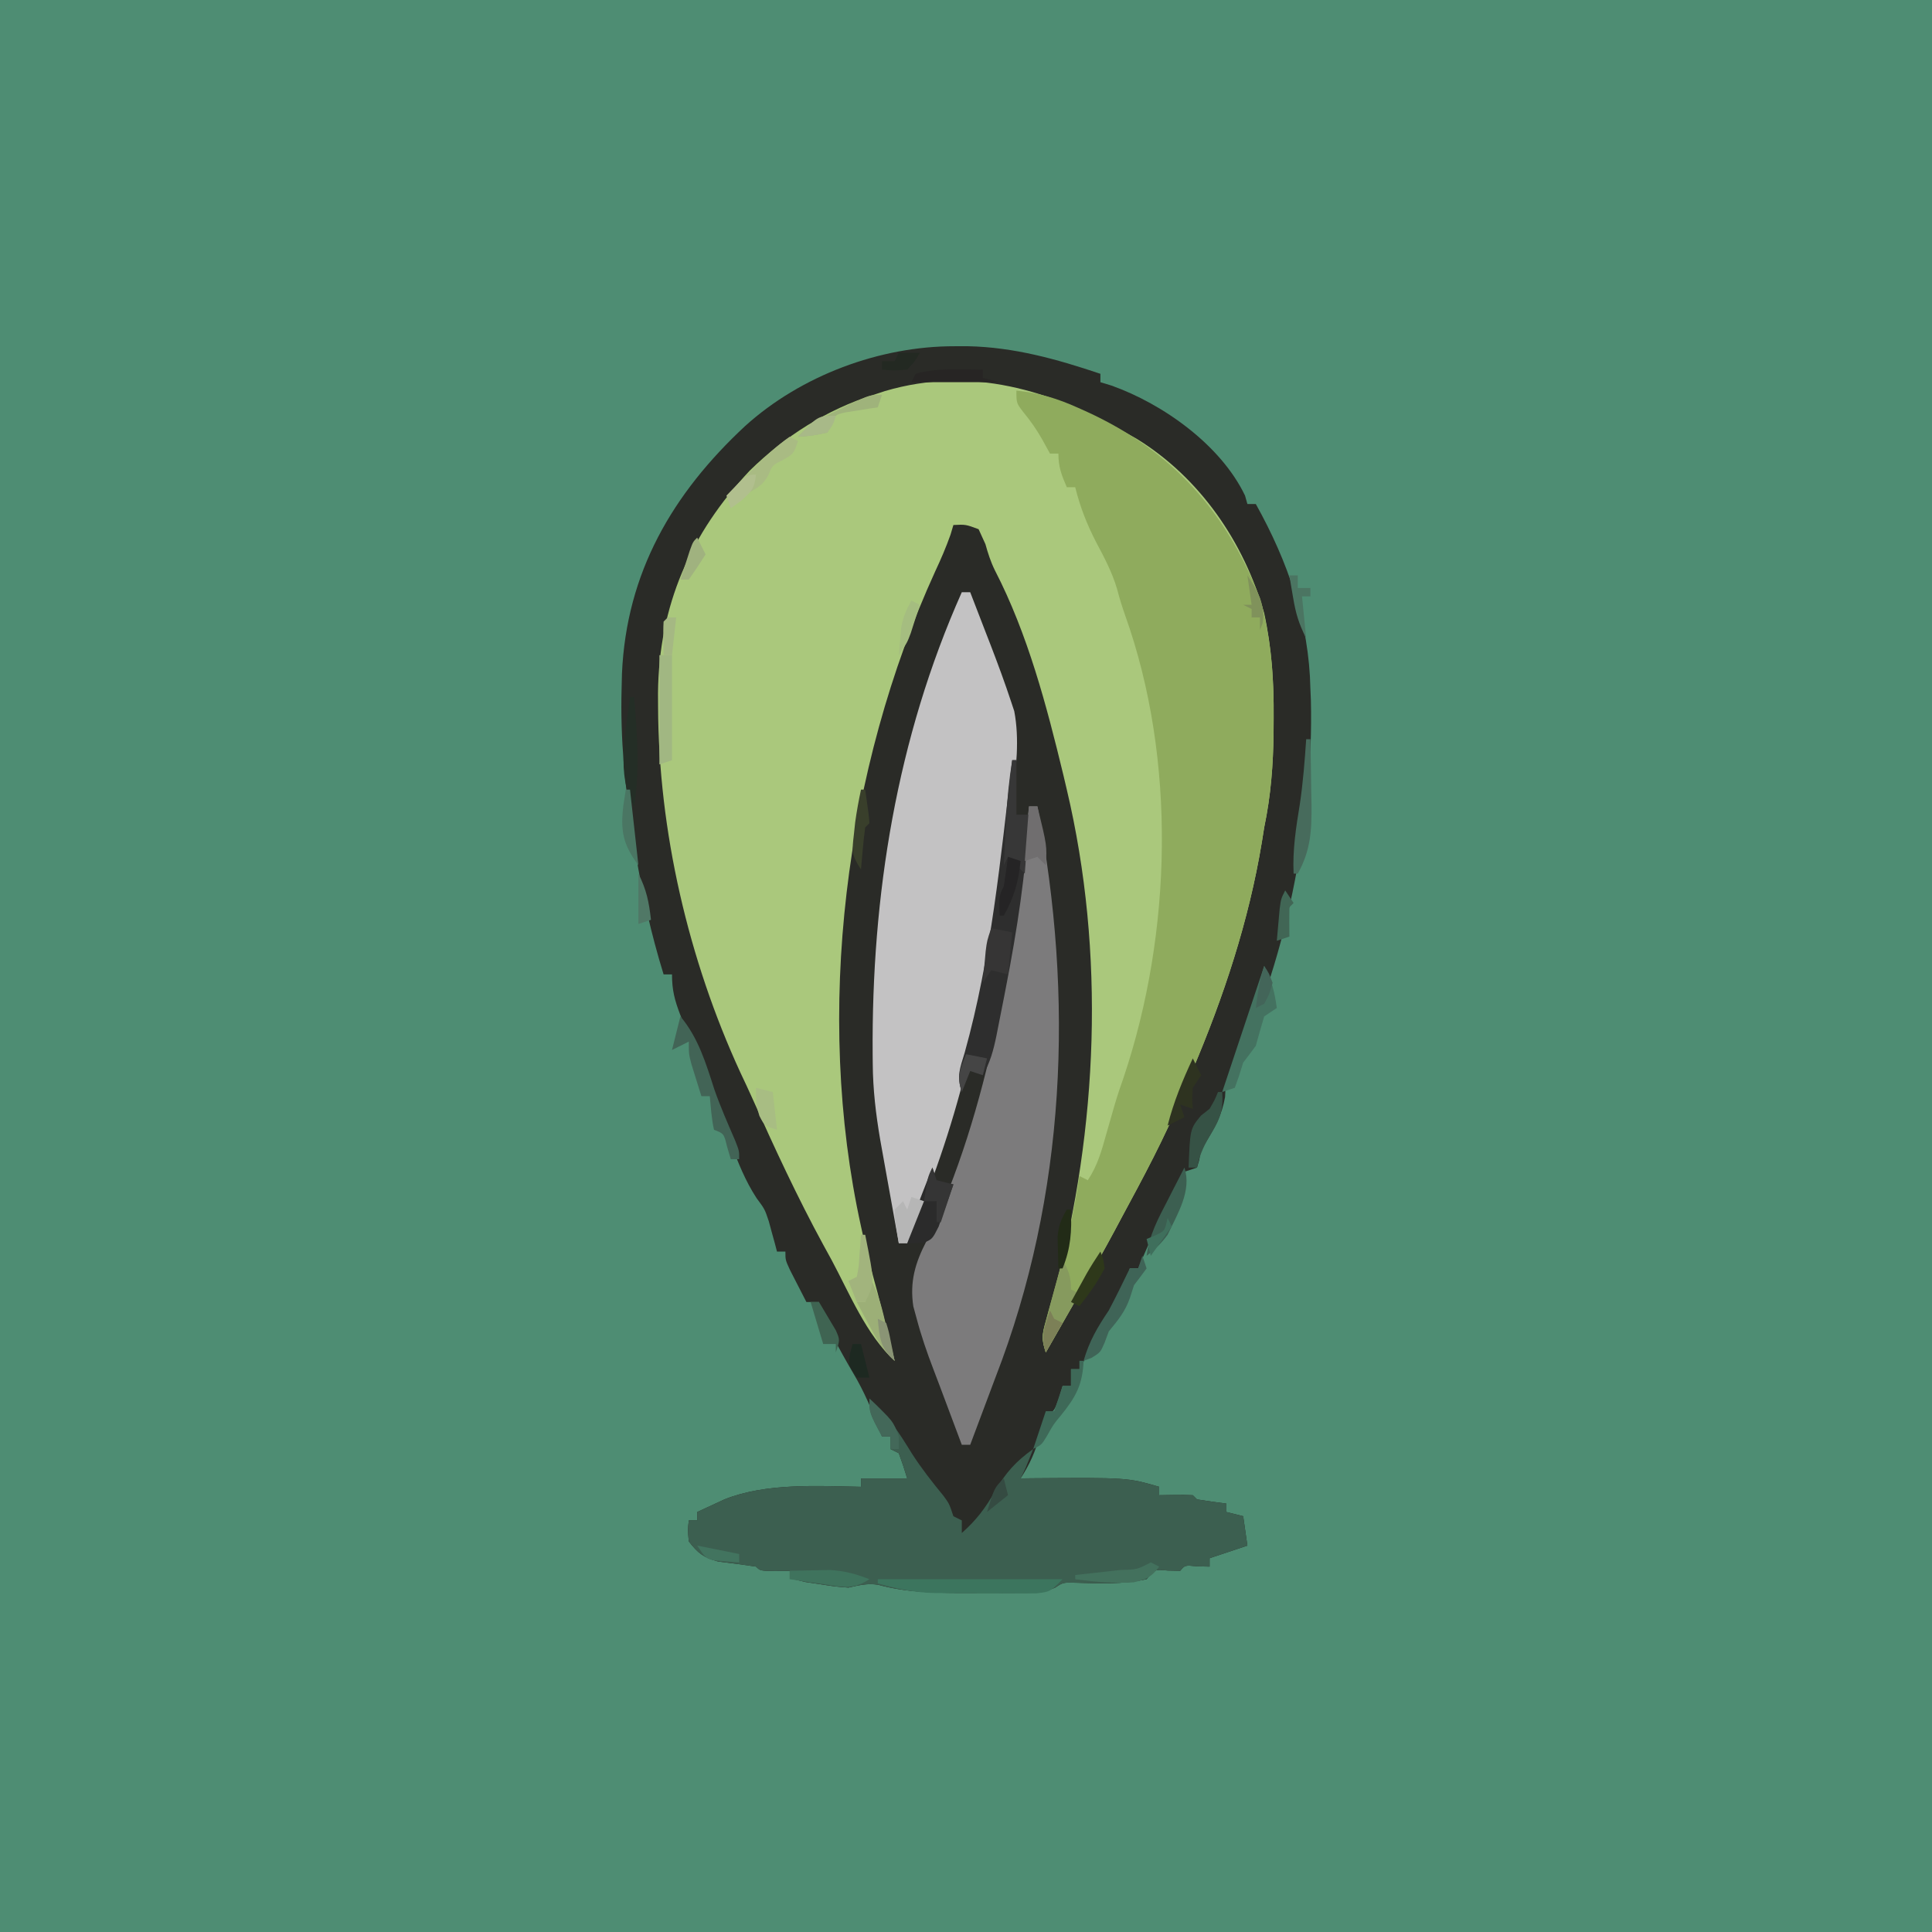 <?xml version="1.0" encoding="UTF-8"?>
<svg version="1.1" xmlns="http://www.w3.org/2000/svg" width="460" height="460">
<path d="M0 0 C151.8 0 303.6 0 460 0 C460 151.8 460 303.6 460 460 C308.2 460 156.4 460 0 460 C0 308.2 0 156.4 0 0 Z " fill="#4E8D73" transform="translate(0,0)"/>
<path d="M0 0 C1.021 -0.002 2.042 -0.004 3.094 -0.006 C14.124 0.218 24.289 3.067 34.688 6.562 C34.688 7.223 34.688 7.883 34.688 8.562 C35.556 8.827 36.425 9.091 37.32 9.363 C49.596 13.735 63.35 23.51 69.125 35.562 C69.311 36.222 69.496 36.883 69.688 37.562 C70.347 37.562 71.007 37.562 71.688 37.562 C79.343 51.285 84.373 65.717 84.688 81.562 C84.726 82.452 84.765 83.341 84.805 84.258 C85.522 112.851 78.774 148.146 65.596 173.676 C64.49 175.696 64.49 175.696 64.375 178.75 C63.606 183.013 62.077 185.794 59.844 189.449 C58.59 191.5 58.59 191.5 58.219 193.77 C58.043 194.361 57.868 194.953 57.688 195.562 C56.697 195.893 55.708 196.222 54.688 196.562 C53.227 199.089 51.934 201.559 50.688 204.188 C50.345 204.887 50.002 205.587 49.648 206.309 C47.527 210.673 45.566 215.089 43.688 219.562 C43.028 219.562 42.367 219.562 41.688 219.562 C41.461 220.367 41.234 221.171 41 222 C39.347 226.487 37.066 230.427 34.688 234.562 C33.747 236.249 32.81 237.936 31.875 239.625 C31.146 240.938 30.417 242.25 29.688 243.562 C29.027 243.562 28.367 243.562 27.688 243.562 C27.688 244.882 27.688 246.202 27.688 247.562 C27.027 247.562 26.367 247.562 25.688 247.562 C25.399 248.532 25.11 249.501 24.812 250.5 C23.688 253.562 23.688 253.562 21.688 254.562 C20.884 256.74 20.884 256.74 20.25 259.312 C19.236 263.183 17.861 266.197 15.688 269.562 C16.608 269.551 17.528 269.539 18.477 269.527 C41.101 269.366 41.101 269.366 48.688 271.562 C48.688 272.223 48.688 272.882 48.688 273.562 C50.637 273.532 50.637 273.532 52.625 273.5 C53.979 273.479 55.335 273.491 56.688 273.562 C57.017 273.892 57.347 274.223 57.688 274.562 C60.016 274.93 62.349 275.265 64.688 275.562 C64.688 276.223 64.688 276.882 64.688 277.562 C66.007 277.892 67.328 278.223 68.688 278.562 C69.017 280.873 69.347 283.183 69.688 285.562 C66.718 286.553 63.748 287.543 60.688 288.562 C60.688 289.223 60.688 289.882 60.688 290.562 C59.718 290.542 58.749 290.521 57.75 290.5 C54.813 290.206 54.813 290.206 53.688 291.562 C52.718 291.542 51.749 291.521 50.75 291.5 C47.577 291.211 47.577 291.211 45.688 293.562 C40.028 294.82 34.449 294.572 28.676 294.402 C25.787 294.334 25.787 294.334 23.941 295.556 C20.788 296.964 18.093 296.822 14.648 296.828 C13.627 296.831 13.627 296.831 12.585 296.834 C11.144 296.835 9.704 296.832 8.263 296.823 C6.091 296.813 3.919 296.823 1.746 296.836 C-5.074 296.841 -11.577 296.684 -18.212 294.894 C-20.796 294.486 -22.773 294.999 -25.312 295.562 C-28.609 295.293 -28.609 295.293 -32.062 294.75 C-33.212 294.579 -34.362 294.407 -35.547 294.23 C-36.46 294.01 -37.372 293.79 -38.312 293.562 C-38.642 292.902 -38.972 292.243 -39.312 291.562 C-41.014 291.593 -41.014 291.593 -42.75 291.625 C-46.312 291.562 -46.312 291.562 -47.312 290.562 C-50.313 290.104 -53.319 289.726 -56.332 289.355 C-59.783 288.437 -61.14 287.36 -63.312 284.562 C-63.562 281.812 -63.562 281.812 -63.312 279.562 C-62.653 279.562 -61.992 279.562 -61.312 279.562 C-61.312 278.902 -61.312 278.243 -61.312 277.562 C-59.92 276.91 -58.523 276.266 -57.125 275.625 C-56.348 275.265 -55.57 274.906 -54.77 274.535 C-44.874 270.618 -32.795 271.37 -22.312 271.562 C-22.312 270.902 -22.312 270.243 -22.312 269.562 C-18.683 269.562 -15.053 269.562 -11.312 269.562 C-11.914 267.542 -12.586 265.541 -13.312 263.562 C-13.973 263.233 -14.633 262.902 -15.312 262.562 C-15.312 261.572 -15.312 260.582 -15.312 259.562 C-15.973 259.562 -16.633 259.562 -17.312 259.562 C-17.555 258.922 -17.797 258.281 -18.047 257.621 C-19.8 253.098 -21.599 248.8 -24.098 244.625 C-25.819 241.703 -27.442 238.729 -29.062 235.75 C-29.676 234.63 -30.29 233.51 -30.922 232.355 C-32.312 229.562 -32.312 229.562 -32.312 227.562 C-33.303 227.562 -34.292 227.562 -35.312 227.562 C-36.151 225.94 -36.983 224.314 -37.812 222.688 C-38.277 221.783 -38.741 220.878 -39.219 219.945 C-40.312 217.562 -40.312 217.562 -40.312 215.562 C-40.972 215.562 -41.633 215.562 -42.312 215.562 C-42.483 214.91 -42.653 214.258 -42.828 213.586 C-43.07 212.712 -43.313 211.838 -43.562 210.938 C-43.795 210.079 -44.027 209.22 -44.266 208.336 C-45.228 205.456 -45.228 205.456 -47.172 202.836 C-49.878 198.697 -51.544 194.414 -53.312 189.812 C-53.642 188.969 -53.972 188.126 -54.312 187.258 C-54.981 185.551 -55.646 183.842 -56.31 182.133 C-57.312 179.565 -58.332 177.004 -59.359 174.445 C-61.126 170.038 -62.868 165.623 -64.562 161.188 C-64.831 160.503 -65.099 159.819 -65.375 159.113 C-66.684 155.673 -67.312 153.298 -67.312 149.562 C-67.972 149.562 -68.632 149.562 -69.312 149.562 C-72.285 139.924 -74.413 130.412 -76 120.438 C-76.212 119.17 -76.424 117.903 -76.643 116.598 C-78.55 104.911 -79.631 93.406 -79.312 81.562 C-79.284 80.375 -79.256 79.188 -79.227 77.965 C-78.18 53.879 -67.186 35.066 -49.879 18.978 C-36.584 6.964 -17.835 -0.036 0 0 Z " fill="#2A2B27" transform="translate(227.312,82.438)"/>
<path d="M0 0 C0.864 0.483 1.727 0.967 2.617 1.465 C17.684 10.714 28.224 26.135 33 43 C34.802 51.334 35.322 59.428 35.25 67.938 C35.244 69.083 35.238 70.228 35.232 71.408 C35.14 79.165 34.59 86.4 33 94 C32.817 95.149 32.634 96.297 32.445 97.48 C29.342 116.274 23.352 134.351 15.913 151.844 C15.092 153.782 14.3 155.732 13.512 157.684 C9.355 167.811 4.195 177.376 -1 187 C-1.513 187.963 -2.026 188.926 -2.555 189.918 C-4.978 194.428 -7.494 198.885 -10.031 203.332 C-10.579 204.293 -11.127 205.253 -11.692 206.243 C-14.124 210.498 -16.56 214.75 -19 219 C-20.182 215.453 -19.736 214.317 -18.707 210.785 C-18.259 209.191 -18.259 209.191 -17.801 207.565 C-17.475 206.409 -17.149 205.253 -16.812 204.062 C-6.589 165.578 -4.795 123.921 -14 85 C-14.268 83.862 -14.535 82.724 -14.811 81.552 C-18.807 65.012 -23.294 47.93 -31.141 32.75 C-32.128 30.739 -32.776 28.719 -33.375 26.562 C-33.911 25.387 -34.447 24.211 -35 23 C-38.078 21.86 -38.078 21.86 -41 22 C-41.227 22.763 -41.454 23.526 -41.688 24.312 C-42.761 27.329 -43.951 30.101 -45.309 32.992 C-66.841 80.13 -74.205 138.132 -63 189 C-62.829 189.779 -62.658 190.557 -62.482 191.359 C-61.446 195.943 -60.24 200.468 -59 205 C-58.236 207.997 -57.493 210.998 -56.75 214 C-56.412 215.354 -56.073 216.708 -55.734 218.062 C-55.492 219.032 -55.25 220.001 -55 221 C-61.779 214.761 -65.697 205.026 -70 197 C-70.664 195.789 -71.328 194.578 -71.992 193.367 C-78.157 182.035 -83.556 170.391 -88.821 158.617 C-89.764 156.525 -90.727 154.447 -91.715 152.375 C-104.105 125.468 -111.222 94.825 -111.312 65.25 C-111.318 64.18 -111.323 63.11 -111.329 62.007 C-111.141 41.192 -103.577 23.998 -89.438 9 C-81.156 0.908 -71.081 -5.528 -60 -9 C-59.103 -9.296 -58.206 -9.593 -57.281 -9.898 C-36.742 -15.917 -17.96 -10.163 0 0 Z " fill="#AAC87C" transform="translate(268,103)"/>
<path d="M0 0 C5.419 0.548 9.799 1.889 14.75 4.125 C15.45 4.44 16.151 4.755 16.872 5.079 C37.023 14.353 49.948 28.713 57.992 49.441 C60.664 58.877 61.333 68.169 61.25 77.938 C61.244 79.083 61.238 80.228 61.232 81.408 C61.14 89.165 60.59 96.4 59 104 C58.817 105.149 58.634 106.297 58.445 107.48 C55.342 126.274 49.352 144.351 41.913 161.844 C41.092 163.782 40.3 165.732 39.512 167.684 C35.355 177.811 30.195 187.376 25 197 C24.487 197.963 23.974 198.926 23.445 199.918 C21.022 204.428 18.506 208.885 15.969 213.332 C15.421 214.293 14.873 215.253 14.308 216.243 C11.876 220.498 9.44 224.75 7 229 C5.782 225.345 6.351 223.904 7.363 220.223 C7.828 218.491 7.828 218.491 8.303 216.725 C8.636 215.516 8.969 214.308 9.312 213.062 C11.682 204.414 13.717 195.881 15 187 C15.66 187.33 16.32 187.66 17 188 C19.355 184.468 20.308 180.911 21.438 176.875 C21.882 175.321 22.327 173.768 22.773 172.215 C22.986 171.476 23.198 170.737 23.417 169.976 C24.067 167.772 24.794 165.603 25.562 163.438 C37.046 129.18 38.149 87.822 25.906 53.551 C25.148 51.417 24.51 49.313 23.938 47.125 C22.749 43.164 20.921 39.735 18.988 36.094 C16.757 31.781 15.178 27.714 14 23 C13.34 23 12.68 23 12 23 C10.743 20.094 10 18.204 10 15 C9.34 15 8.68 15 8 15 C7.423 13.948 6.845 12.896 6.25 11.812 C4.876 9.384 3.535 7.432 1.75 5.25 C0 3 0 3 0 0 Z " fill="#8FAB5D" transform="translate(242,93)"/>
<path d="M0 0 C0.66 0 1.32 0 2 0 C3.277 3.289 4.545 6.582 5.812 9.875 C6.347 11.252 6.347 11.252 6.893 12.656 C8.605 17.117 10.267 21.594 11.762 26.133 C12.002 26.856 12.243 27.579 12.491 28.325 C13.776 35.078 12.926 41.985 12.082 48.75 C11.985 49.557 11.888 50.365 11.787 51.197 C11.47 53.799 11.143 56.4 10.812 59 C10.7 59.892 10.588 60.785 10.472 61.704 C8.622 76.29 6.311 90.667 3 105 C2.777 105.998 2.555 106.997 2.325 108.025 C-0.935 122.546 -5.354 136.238 -11 150 C-11.667 151.666 -12.335 153.333 -13 155 C-13.66 155 -14.32 155 -15 155 C-15.695 151.141 -16.389 147.281 -17.081 143.422 C-17.432 141.47 -17.783 139.519 -18.135 137.568 C-18.357 136.328 -18.579 135.087 -18.809 133.809 C-19.115 132.104 -19.115 132.104 -19.427 130.365 C-20.461 124.293 -21.163 118.412 -21.203 112.25 C-21.21 111.523 -21.217 110.797 -21.225 110.048 C-21.51 72.231 -15.519 34.823 0 0 Z " fill="#C3C2C3" transform="translate(229,141)"/>
<path d="M0 0 C4.365 3.836 7.118 8.21 10.156 13.141 C12.426 16.661 14.964 19.889 17.617 23.125 C19 25 19 25 20 28 C20.66 28.33 21.32 28.66 22 29 C22 29.99 22 30.98 22 32 C25.448 28.958 27.668 26.013 29.938 22 C32.459 17.612 34.898 14.93 39 12 C37.125 16.75 37.125 16.75 36 19 C36.92 18.988 37.841 18.977 38.789 18.965 C61.414 18.804 61.414 18.804 69 21 C69 21.66 69 22.32 69 23 C70.299 22.979 71.599 22.959 72.938 22.938 C74.292 22.916 75.648 22.929 77 23 C77.33 23.33 77.66 23.66 78 24 C80.328 24.368 82.662 24.702 85 25 C85 25.66 85 26.32 85 27 C86.32 27.33 87.64 27.66 89 28 C89.33 30.31 89.66 32.62 90 35 C87.03 35.99 84.06 36.98 81 38 C81 38.66 81 39.32 81 40 C80.031 39.979 79.061 39.959 78.062 39.938 C75.125 39.644 75.125 39.644 74 41 C73.031 40.979 72.061 40.959 71.062 40.938 C67.89 40.649 67.89 40.649 66 43 C60.341 44.258 54.762 44.009 48.988 43.84 C46.099 43.771 46.099 43.771 44.253 44.993 C41.101 46.402 38.405 46.259 34.961 46.266 C34.28 46.268 33.599 46.269 32.898 46.271 C31.457 46.273 30.016 46.269 28.576 46.261 C26.403 46.25 24.231 46.261 22.059 46.273 C15.239 46.279 8.735 46.122 2.1 44.331 C-0.484 43.924 -2.461 44.437 -5 45 C-8.297 44.73 -8.297 44.73 -11.75 44.188 C-12.9 44.016 -14.05 43.845 -15.234 43.668 C-16.603 43.337 -16.603 43.337 -18 43 C-18.33 42.34 -18.66 41.68 -19 41 C-20.702 41.031 -20.702 41.031 -22.438 41.062 C-26 41 -26 41 -27 40 C-30.001 39.542 -33.007 39.164 -36.02 38.793 C-39.471 37.875 -40.827 36.798 -43 34 C-43.25 31.25 -43.25 31.25 -43 29 C-42.34 29 -41.68 29 -41 29 C-41 28.34 -41 27.68 -41 27 C-39.607 26.348 -38.211 25.703 -36.812 25.062 C-36.035 24.703 -35.258 24.343 -34.457 23.973 C-24.562 20.056 -12.482 20.807 -2 21 C-2 20.34 -2 19.68 -2 19 C1.63 19 5.26 19 9 19 C8.398 16.98 7.727 14.979 7 13 C6.34 12.67 5.68 12.34 5 12 C5 11.01 5 10.02 5 9 C4.34 9 3.68 9 3 9 C0 3.375 0 3.375 0 0 Z " fill="#3C5F50" transform="translate(207,333)"/>
<path d="M0 0 C0.66 0 1.32 0 2 0 C10.724 45.421 8.895 92.504 -8 136 C-8.537 137.426 -9.072 138.854 -9.605 140.281 C-11.07 144.188 -12.535 148.094 -14 152 C-14.66 152 -15.32 152 -16 152 C-20.395 140.281 -20.395 140.281 -21.197 138.136 C-21.729 136.721 -22.266 135.308 -22.807 133.897 C-24.315 129.95 -25.671 126.028 -26.75 121.938 C-27.013 120.977 -27.276 120.017 -27.547 119.027 C-28.417 113.212 -27.107 108.69 -24.438 103.562 C-9.228 71.824 -3.69 34.721 0 0 Z " fill="#7C7B7C" transform="translate(245,192)"/>
<path d="M0 0 C0.33 0 0.66 0 1 0 C1 4.29 1 8.58 1 13 C1.99 13 2.98 13 4 13 C3.248 26.93 1.169 40.453 -1.5 54.125 C-1.655 54.93 -1.811 55.735 -1.971 56.564 C-2.42 58.881 -2.88 61.194 -3.344 63.508 C-3.48 64.205 -3.617 64.902 -3.757 65.62 C-4.455 69.016 -5.242 71.996 -7 75 C-7.99 74.67 -8.98 74.34 -10 74 C-10.66 75.65 -11.32 77.3 -12 79 C-13.284 75.147 -12.464 73.503 -11.312 69.625 C-4.973 46.892 -2.769 23.371 0 0 Z " fill="#2E2E2E" transform="translate(241,181)"/>
<path d="M0 0 C14.52 0 29.04 0 44 0 C41 3 41 3 37.757 3.372 C36.441 3.369 35.125 3.366 33.77 3.363 C32.706 3.364 32.706 3.364 31.62 3.365 C30.118 3.362 28.616 3.353 27.114 3.336 C24.838 3.313 22.563 3.316 20.287 3.322 C18.823 3.317 17.359 3.31 15.895 3.301 C15.223 3.302 14.552 3.303 13.861 3.304 C8.94 3.231 4.706 2.317 0 1 C0 0.67 0 0.34 0 0 Z " fill="#3C755E" transform="translate(209,376)"/>
<path d="M0 0 C0.33 0.99 0.66 1.98 1 3 C3.015 3.733 3.015 3.733 5 4 C4.27 6.153 3.515 8.297 2.75 10.438 C2.332 11.632 1.915 12.827 1.484 14.059 C0 17 0 17 -2.047 17.91 C-3.364 17.971 -4.682 18 -6 18 C-5.316 13.824 -3.986 10.119 -2.438 6.188 C-1.755 4.445 -1.755 4.445 -1.059 2.668 C-0.709 1.788 -0.36 0.907 0 0 Z " fill="#2B2B2B" transform="translate(222,278)"/>
<path d="M0 0 C1.782 3.333 2.488 6.245 3 10 C2.01 10.66 1.02 11.32 0 12 C-0.689 14.327 -1.355 16.661 -2 19 C-2.98 20.348 -3.98 21.682 -5 23 C-5.33 24.052 -5.66 25.104 -6 26.188 C-6.33 27.116 -6.66 28.044 -7 29 C-7.99 29.33 -8.98 29.66 -10 30 C-6.667 20 -3.333 10 0 0 Z " fill="#447260" transform="translate(301,230)"/>
<path d="M0 0 C0.99 0 1.98 0 3 0 C3 8.25 3 16.5 3 25 C2.01 25.33 1.02 25.66 0 26 C0 17.42 0 8.84 0 0 Z " fill="#A1B782" transform="translate(157,156)"/>
<path d="M0 0 C0.33 0 0.66 0 1 0 C1 4.29 1 8.58 1 13 C1.99 13 2.98 13 4 13 C3.67 17.62 3.34 22.24 3 27 C1.68 25.68 0.36 24.36 -1 23 C-1.33 23.66 -1.66 24.32 -2 25 C-1.858 22.146 -1.712 19.292 -1.562 16.438 C-1.523 15.638 -1.484 14.838 -1.443 14.014 C-1.193 9.286 -0.747 4.675 0 0 Z " fill="#373737" transform="translate(241,181)"/>
<path d="M0 0 C4.29 5.107 6.095 11.217 8.105 17.453 C9.544 21.549 11.287 25.514 13.012 29.496 C14 32 14 32 14 34 C13.34 34 12.68 34 12 34 C11.711 33.031 11.422 32.061 11.125 31.062 C10.358 27.893 10.358 27.893 8 27 C7.406 24.351 7.258 21.708 7 19 C6.34 19 5.68 19 5 19 C4.495 17.397 3.996 15.793 3.5 14.188 C3.082 12.848 3.082 12.848 2.656 11.48 C2 9 2 9 2 6 C0.02 6.99 0.02 6.99 -2 8 C-1.34 5.36 -0.68 2.72 0 0 Z " fill="#426456" transform="translate(162,242)"/>
<path d="M0 0 C0.33 0.99 0.66 1.98 1 3 C0.022 4.35 -0.982 5.68 -2 7 C-2.309 7.969 -2.619 8.939 -2.938 9.938 C-4.109 13.313 -5.75 15.258 -8 18 C-8.33 18.887 -8.66 19.774 -9 20.688 C-10 23 -10 23 -12.125 24.312 C-13.053 24.653 -13.053 24.653 -14 25 C-12.666 20.331 -10.698 17.009 -8 13 C-6.261 9.701 -4.62 6.359 -3 3 C-2.34 3 -1.68 3 -1 3 C-0.67 2.01 -0.34 1.02 0 0 Z " fill="#3F6457" transform="translate(272,299)"/>
<path d="M0 0 C1.461 2.647 2 3.894 2 7 C2.66 7.33 3.32 7.66 4 8 C1.36 12.62 -1.28 17.24 -4 22 C-5.103 18.691 -4.899 17.805 -4.004 14.551 C-3.775 13.703 -3.546 12.856 -3.311 11.982 C-3.064 11.101 -2.817 10.22 -2.562 9.312 C-2.32 8.42 -2.077 7.527 -1.826 6.607 C-1.225 4.403 -0.616 2.201 0 0 Z " fill="#869A5E" transform="translate(253,300)"/>
<path d="M0 0 C0.66 0.33 1.32 0.66 2 1 C1 4 1 4 -1.438 5.438 C-4.094 6.747 -4.094 6.747 -5 9 C-6.385 11.77 -8.339 12.507 -11 14 C-12.751 15.582 -12.751 15.582 -14 17 C-14.33 16.01 -14.66 15.02 -15 14 C-13.253 12.226 -11.503 10.456 -9.75 8.688 C-9.259 8.188 -8.768 7.688 -8.262 7.174 C-5.649 4.543 -3.043 2.123 0 0 Z " fill="#A9BB83" transform="translate(188,104)"/>
<path d="M0 0 C0.33 0 0.66 0 1 0 C0.76 5.77 -0.892 8.682 -4.508 13.137 C-6.153 15.103 -6.153 15.103 -7.75 17.938 C-9 20 -9 20 -11 21 C-10.01 18.03 -9.02 15.06 -8 12 C-7.34 12 -6.68 12 -6 12 C-5.34 10.02 -4.68 8.04 -4 6 C-3.34 6 -2.68 6 -2 6 C-2 4.68 -2 3.36 -2 2 C-1.34 2 -0.68 2 0 2 C0 1.34 0 0.68 0 0 Z " fill="#3E6958" transform="translate(257,324)"/>
<path d="M0 0 C0.33 0 0.66 0 1 0 C1.088 4.021 1.141 8.041 1.188 12.062 C1.225 13.763 1.225 13.763 1.264 15.498 C1.319 21.802 1.073 26.443 -2 32 C-2.33 32 -2.66 32 -3 32 C-3.264 26.326 -2.427 21.041 -1.512 15.445 C-0.75 10.316 -0.354 5.171 0 0 Z " fill="#476B5C" transform="translate(311,176)"/>
<path d="M0 0 C1.821 5.464 -1.624 10.99 -4 16 C-5.562 18.118 -6.907 19.385 -9 21 C-8.384 16.04 -6.202 12.063 -3.938 7.688 C-3.372 6.577 -3.372 6.577 -2.795 5.443 C-1.869 3.626 -0.935 1.813 0 0 Z " fill="#3C5F51" transform="translate(282,278)"/>
<path d="M0 0 C2.245 3.843 3.103 7.964 4.125 12.25 C4.307 12.995 4.489 13.74 4.676 14.508 C5.121 16.338 5.561 18.169 6 20 C3.14 17.484 1.585 14.661 -0.188 11.312 C-0.717 10.319 -1.247 9.325 -1.793 8.301 C-2.191 7.542 -2.59 6.782 -3 6 C-2.34 6 -1.68 6 -1 6 C-0.67 4.02 -0.34 2.04 0 0 Z " fill="#9CAF77" transform="translate(207,304)"/>
<path d="M0 0 C1.65 0.33 3.3 0.66 5 1 C4.67 4.3 4.34 7.6 4 11 C2.68 10.67 1.36 10.34 0 10 C-0.66 10.99 -1.32 11.98 -2 13 C-1.859 11.395 -1.712 9.791 -1.562 8.188 C-1.481 7.294 -1.4 6.401 -1.316 5.48 C-1 3 -1 3 0 0 Z " fill="#363535" transform="translate(236,221)"/>
<path d="M0 0 C0.33 0 0.66 0 1 0 C1.708 8.774 2.368 17.248 1 26 C-3.368 18.715 -1.001 8.083 0 0 Z " fill="#242E26" transform="translate(150,166)"/>
<path d="M0 0 C0.66 0 1.32 0 2 0 C4.296 9.41 4.296 9.41 4 14 C3.34 13.34 2.68 12.68 2 12 C1.01 12.33 0.02 12.66 -1 13 C-0.67 8.71 -0.34 4.42 0 0 Z " fill="#706E6F" transform="translate(245,192)"/>
<path d="M0 0 C-0.33 0.99 -0.66 1.98 -1 3 C-1.699 3.098 -2.397 3.196 -3.117 3.297 C-4.027 3.446 -4.937 3.596 -5.875 3.75 C-6.78 3.889 -7.685 4.028 -8.617 4.172 C-11.164 4.756 -11.164 4.756 -12.094 7.031 C-12.393 7.681 -12.692 8.331 -13 9 C-16.625 9.75 -16.625 9.75 -20 10 C-17.432 7.022 -14.508 5.586 -11 3.875 C-9.422 3.098 -9.422 3.098 -7.812 2.305 C-2.844 0 -2.844 0 0 0 Z " fill="#9FB37B" transform="translate(210,94)"/>
<path d="M0 0 C0.976 0.009 1.952 0.018 2.957 0.027 C3.693 0.039 4.429 0.051 5.188 0.062 C5.188 0.723 5.188 1.383 5.188 2.062 C6.508 2.393 7.827 2.723 9.188 3.062 C2.257 3.062 -4.673 3.062 -11.812 3.062 C-11.482 2.402 -11.152 1.742 -10.812 1.062 C-7.191 0.04 -3.745 -0.045 0 0 Z " fill="#272524" transform="translate(228.812,87.938)"/>
<path d="M0 0 C0.33 0.99 0.66 1.98 1 3 C2.32 3.33 3.64 3.66 5 4 C4.01 6.97 3.02 9.94 2 13 C1.67 13 1.34 13 1 13 C1 11.35 1 9.7 1 8 C0.01 8 -0.98 8 -2 8 C-1.125 2.25 -1.125 2.25 0 0 Z " fill="#353535" transform="translate(222,278)"/>
<path d="M0 0 C0.33 0 0.66 0 1 0 C1.275 3.995 0.647 6.167 -1.438 9.562 C-3.153 12.383 -4.359 14.75 -5 18 C-5.66 18 -6.32 18 -7 18 C-6.649 8.795 -6.649 8.795 -4.062 5.625 C-3.042 4.821 -3.042 4.821 -2 4 C-0.765 1.867 -0.765 1.867 0 0 Z " fill="#365245" transform="translate(290,260)"/>
<path d="M0 0 C2.041 -0.055 4.083 -0.093 6.125 -0.125 C7.83 -0.16 7.83 -0.16 9.57 -0.195 C13.058 0.003 15.755 0.748 19 2 C15.052 4.632 12.26 3.801 7.812 3.125 C7.063 3.021 6.313 2.916 5.541 2.809 C3.693 2.55 1.846 2.276 0 2 C0 1.34 0 0.68 0 0 Z " fill="#3F735D" transform="translate(188,374)"/>
<path d="M0 0 C0.33 0 0.66 0 1 0 C3.286 11.429 3.286 11.429 1 16 C0.34 16 -0.32 16 -1 16 C-1.66 14.35 -2.32 12.7 -3 11 C-2.34 10.67 -1.68 10.34 -1 10 C-0.532 7.644 -0.532 7.644 -0.375 4.938 C-0.3 4.018 -0.225 3.099 -0.148 2.152 C-0.099 1.442 -0.05 0.732 0 0 Z " fill="#A2B47D" transform="translate(205,294)"/>
<path d="M0 0 C0.99 0.33 1.98 0.66 3 1 C1.68 4.3 0.36 7.6 -1 11 C-1.66 11 -2.32 11 -3 11 C-3.977 4.945 -3.977 4.945 -4 3 C-3.34 2.34 -2.68 1.68 -2 1 C-1.67 1.66 -1.34 2.32 -1 3 C-0.67 2.01 -0.34 1.02 0 0 Z " fill="#B6B6B6" transform="translate(217,285)"/>
<path d="M0 0 C0.66 1.32 1.32 2.64 2 4 C1.01 5.485 1.01 5.485 0 7 C-0.167 9.625 -0.167 9.625 0 12 C-0.99 11.67 -1.98 11.34 -3 11 C-2.67 11.99 -2.34 12.98 -2 14 C-3.98 14.99 -3.98 14.99 -6 16 C-4.562 10.367 -2.459 5.263 0 0 Z " fill="#2E3320" transform="translate(284,252)"/>
<path d="M0 0 C0.99 0.33 1.98 0.66 3 1 C2.503 5.973 1.447 9.638 -1 14 C-1.33 14 -1.66 14 -2 14 C-2.125 9.25 -2.125 9.25 -1 7 C-0.639 4.671 -0.303 2.337 0 0 Z " fill="#252425" transform="translate(240,204)"/>
<path d="M0 0 C0.33 0 0.66 0 1 0 C1.879 6.152 1.879 6.152 2 8 C1.67 8.33 1.34 8.66 1 9 C0.767 10.682 0.587 12.371 0.438 14.062 C0.312 15.441 0.312 15.441 0.184 16.848 C0.123 17.558 0.062 18.268 0 19 C-2.322 15.517 -2.144 14.644 -1.688 10.625 C-1.588 9.689 -1.489 8.753 -1.387 7.789 C-1.023 5.164 -0.551 2.591 0 0 Z " fill="#393F2B" transform="translate(205,188)"/>
<path d="M0 0 C0.66 0.33 1.32 0.66 2 1 C0.16 3.489 -1.011 4.003 -4.062 4.75 C-8.813 5.052 -13.292 4.616 -18 4 C-18 3.67 -18 3.34 -18 3 C-16.784 2.867 -15.569 2.734 -14.316 2.598 C-12.732 2.419 -11.147 2.241 -9.562 2.062 C-8.359 1.932 -8.359 1.932 -7.131 1.799 C-3.244 1.695 -3.244 1.695 0 0 Z " fill="#43715D" transform="translate(274,372)"/>
<path d="M0 0 C0.33 0 0.66 0 1 0 C1.18 5.22 0.971 9.073 -1 14 C-1.33 14 -1.66 14 -2 14 C-2.054 12.417 -2.093 10.834 -2.125 9.25 C-2.148 8.368 -2.171 7.487 -2.195 6.578 C-1.991 3.886 -1.366 2.301 0 0 Z " fill="#222B17" transform="translate(254,288)"/>
<path d="M0 0 C1.32 0.33 2.64 0.66 4 1 C4.33 3.97 4.66 6.94 5 10 C2 9 2 9 0.812 6.688 C0 4 0 4 0 0 Z " fill="#A8BD83" transform="translate(180,259)"/>
<path d="M0 0 C0.33 0 0.66 0 1 0 C1.66 5.94 2.32 11.88 3 18 C-0.752 12.997 -1.302 9.689 -0.562 3.625 C-0.377 2.429 -0.191 1.232 0 0 Z " fill="#4A7663" transform="translate(149,188)"/>
<path d="M0 0 C0.688 1.688 0.688 1.688 1 4 C-0.637 7.274 -2.757 10.116 -5 13 C-5.66 12.67 -6.32 12.34 -7 12 C-6.21 10.562 -5.418 9.124 -4.625 7.688 C-4.184 6.887 -3.743 6.086 -3.289 5.262 C-2.265 3.465 -1.147 1.721 0 0 Z " fill="#2E381A" transform="translate(262,298)"/>
<path d="M0 0 C0.66 0 1.32 0 2 0 C2 0.99 2 1.98 2 3 C2.99 3 3.98 3 5 3 C5 3.66 5 4.32 5 5 C4.34 5 3.68 5 3 5 C3.33 8.3 3.66 11.6 4 15 C2.224 11.448 1.514 9.082 0.875 5.25 C0.707 4.265 0.54 3.28 0.367 2.266 C0.246 1.518 0.125 0.77 0 0 Z " fill="#4B7562" transform="translate(307,137)"/>
<path d="M0 0 C5.669 5.371 5.669 5.371 7 9 C7 9.99 7 10.98 7 12 C6.34 12 5.68 12 5 12 C5 11.01 5 10.02 5 9 C4.34 9 3.68 9 3 9 C0 3.375 0 3.375 0 0 Z " fill="#436859" transform="translate(207,333)"/>
<path d="M0 0 C0.66 0 1.32 0 2 0 C2.866 1.43 3.718 2.869 4.562 4.312 C5.038 5.113 5.514 5.914 6.004 6.738 C7 9 7 9 6 12 C6 11.34 6 10.68 6 10 C5.01 10 4.02 10 3 10 C2.01 6.7 1.02 3.4 0 0 Z " fill="#3F6452" transform="translate(193,310)"/>
<path d="M0 0 C0.66 0 1.32 0 2 0 C2.66 2.64 3.32 5.28 4 8 C3.01 8 2.02 8 1 8 C-1 5 -1 5 -0.625 2.312 C-0.419 1.549 -0.212 0.786 0 0 Z " fill="#1D2921" transform="translate(203,320)"/>
<path d="M0 0 C0.66 0.33 1.32 0.66 2 1 C1.547 2.439 1.088 3.876 0.625 5.312 C0.37 6.113 0.115 6.914 -0.148 7.738 C-1 10 -1 10 -3 13 C-2.885 11.582 -2.757 10.166 -2.625 8.75 C-2.555 7.961 -2.486 7.172 -2.414 6.359 C-1.985 3.914 -1.214 2.152 0 0 Z " fill="#A5BD80" transform="translate(217,143)"/>
<path d="M0 0 C0.66 1.32 1.32 2.64 2 4 C0.726 6.038 -0.611 8.039 -2 10 C-2.66 10 -3.32 10 -4 10 C-3.524 8.52 -3.044 7.041 -2.562 5.562 C-2.296 4.739 -2.029 3.915 -1.754 3.066 C-1 1 -1 1 0 0 Z " fill="#A0B27F" transform="translate(166,128)"/>
<path d="M0 0 C-0.349 3.255 -1.021 4.019 -3.562 6.25 C-4.367 6.827 -5.171 7.405 -6 8 C-6.33 7.01 -6.66 6.02 -7 5 C-2.25 0 -2.25 0 0 0 Z " fill="#B1BF8E" transform="translate(180,113)"/>
<path d="M0 0 C0.66 0 1.32 0 2 0 C1.67 2.97 1.34 5.94 1 9 C0.34 9 -0.32 9 -1 9 C-1.098 2.848 -1.098 2.848 -1 1 C-0.67 0.67 -0.34 0.34 0 0 Z " fill="#A5B883" transform="translate(159,147)"/>
<path d="M0 0 C2.4 3.601 4.322 6.961 3.625 11.375 C3.419 11.911 3.212 12.447 3 13 C3 12.01 3 11.02 3 10 C2.34 10 1.68 10 1 10 C1 9.34 1 8.68 1 8 C0.34 7.67 -0.32 7.34 -1 7 C-0.34 7 0.32 7 1 7 C0.67 4.69 0.34 2.38 0 0 Z " fill="#80925B" transform="translate(297,137)"/>
<path d="M0 0 C1.65 0.33 3.3 0.66 5 1 C4.67 2.32 4.34 3.64 4 5 C3.01 4.67 2.02 4.34 1 4 C0.34 5.65 -0.32 7.3 -1 9 C-2.255 5.234 -1.371 3.628 0 0 Z " fill="#454545" transform="translate(230,251)"/>
<path d="M0 0 C1.952 3.904 2.506 6.722 3 11 C2.01 11.33 1.02 11.66 0 12 C0 8.04 0 4.08 0 0 Z " fill="#507866" transform="translate(152,208)"/>
<path d="M0 0 C1.65 0 3.3 0 5 0 C3.875 2 3.875 2 2 4 C-1.188 4.25 -1.188 4.25 -4 4 C-4 3.34 -4 2.68 -4 2 C-3.01 2 -2.02 2 -1 2 C-0.67 1.34 -0.34 0.68 0 0 Z " fill="#232922" transform="translate(214,84)"/>
<path d="M0 0 C0.66 0.99 1.32 1.98 2 3 C1.67 3.33 1.34 3.66 1 4 C0.959 6.333 0.958 8.667 1 11 C0.01 11.33 -0.98 11.66 -2 12 C-1.859 10.375 -1.712 8.75 -1.562 7.125 C-1.481 6.22 -1.4 5.315 -1.316 4.383 C-1 2 -1 2 0 0 Z " fill="#416655" transform="translate(306,212)"/>
<path d="M0 0 C-0.562 1.938 -0.562 1.938 -2 4 C-5.625 4.75 -5.625 4.75 -9 5 C-4.227 0 -4.227 0 0 0 Z " fill="#A8B988" transform="translate(199,99)"/>
<path d="M0 0 C4.95 0.99 4.95 0.99 10 2 C10 2.66 10 3.32 10 4 C8.721 3.897 7.442 3.794 6.125 3.688 C5.046 3.6 5.046 3.6 3.945 3.512 C2 3 2 3 0 0 Z " fill="#42745F" transform="translate(166,368)"/>
<path d="M0 0 C0.33 0.66 0.66 1.32 1 2 C-0.65 4.31 -2.3 6.62 -4 9 C-4.33 7.68 -4.66 6.36 -5 5 C-4.361 4.732 -3.721 4.464 -3.062 4.188 C-0.669 3.113 -0.669 3.113 0 0 Z " fill="#3F6F5C" transform="translate(278,290)"/>
<path d="M0 0 C1.125 1.688 1.125 1.688 2 4 C1.25 6.688 1.25 6.688 0 9 C-0.99 9.495 -0.99 9.495 -2 10 C-1.542 6.531 -1.109 3.326 0 0 Z " fill="#436559" transform="translate(301,230)"/>
<path d="M0 0 C0.99 0.495 0.99 0.495 2 1 C2.633 3.066 2.633 3.066 3.125 5.562 C3.293 6.389 3.46 7.215 3.633 8.066 C3.754 8.704 3.875 9.343 4 10 C0.576 7.016 0.422 4.475 0 0 Z " fill="#8A9475" transform="translate(209,314)"/>
<path d="M0 0 C0.33 0.66 0.66 1.32 1 2 C1.66 2.33 2.32 2.66 3 3 C1.68 5.31 0.36 7.62 -1 10 C-2.312 6.063 -1.243 3.875 0 0 Z " fill="#7C8057" transform="translate(250,312)"/>
<path d="M0 0 C0.33 1.32 0.66 2.64 1 4 C-0.65 5.32 -2.3 6.64 -4 8 C-2.25 2.25 -2.25 2.25 0 0 Z " fill="#354B42" transform="translate(239,352)"/>
</svg>
